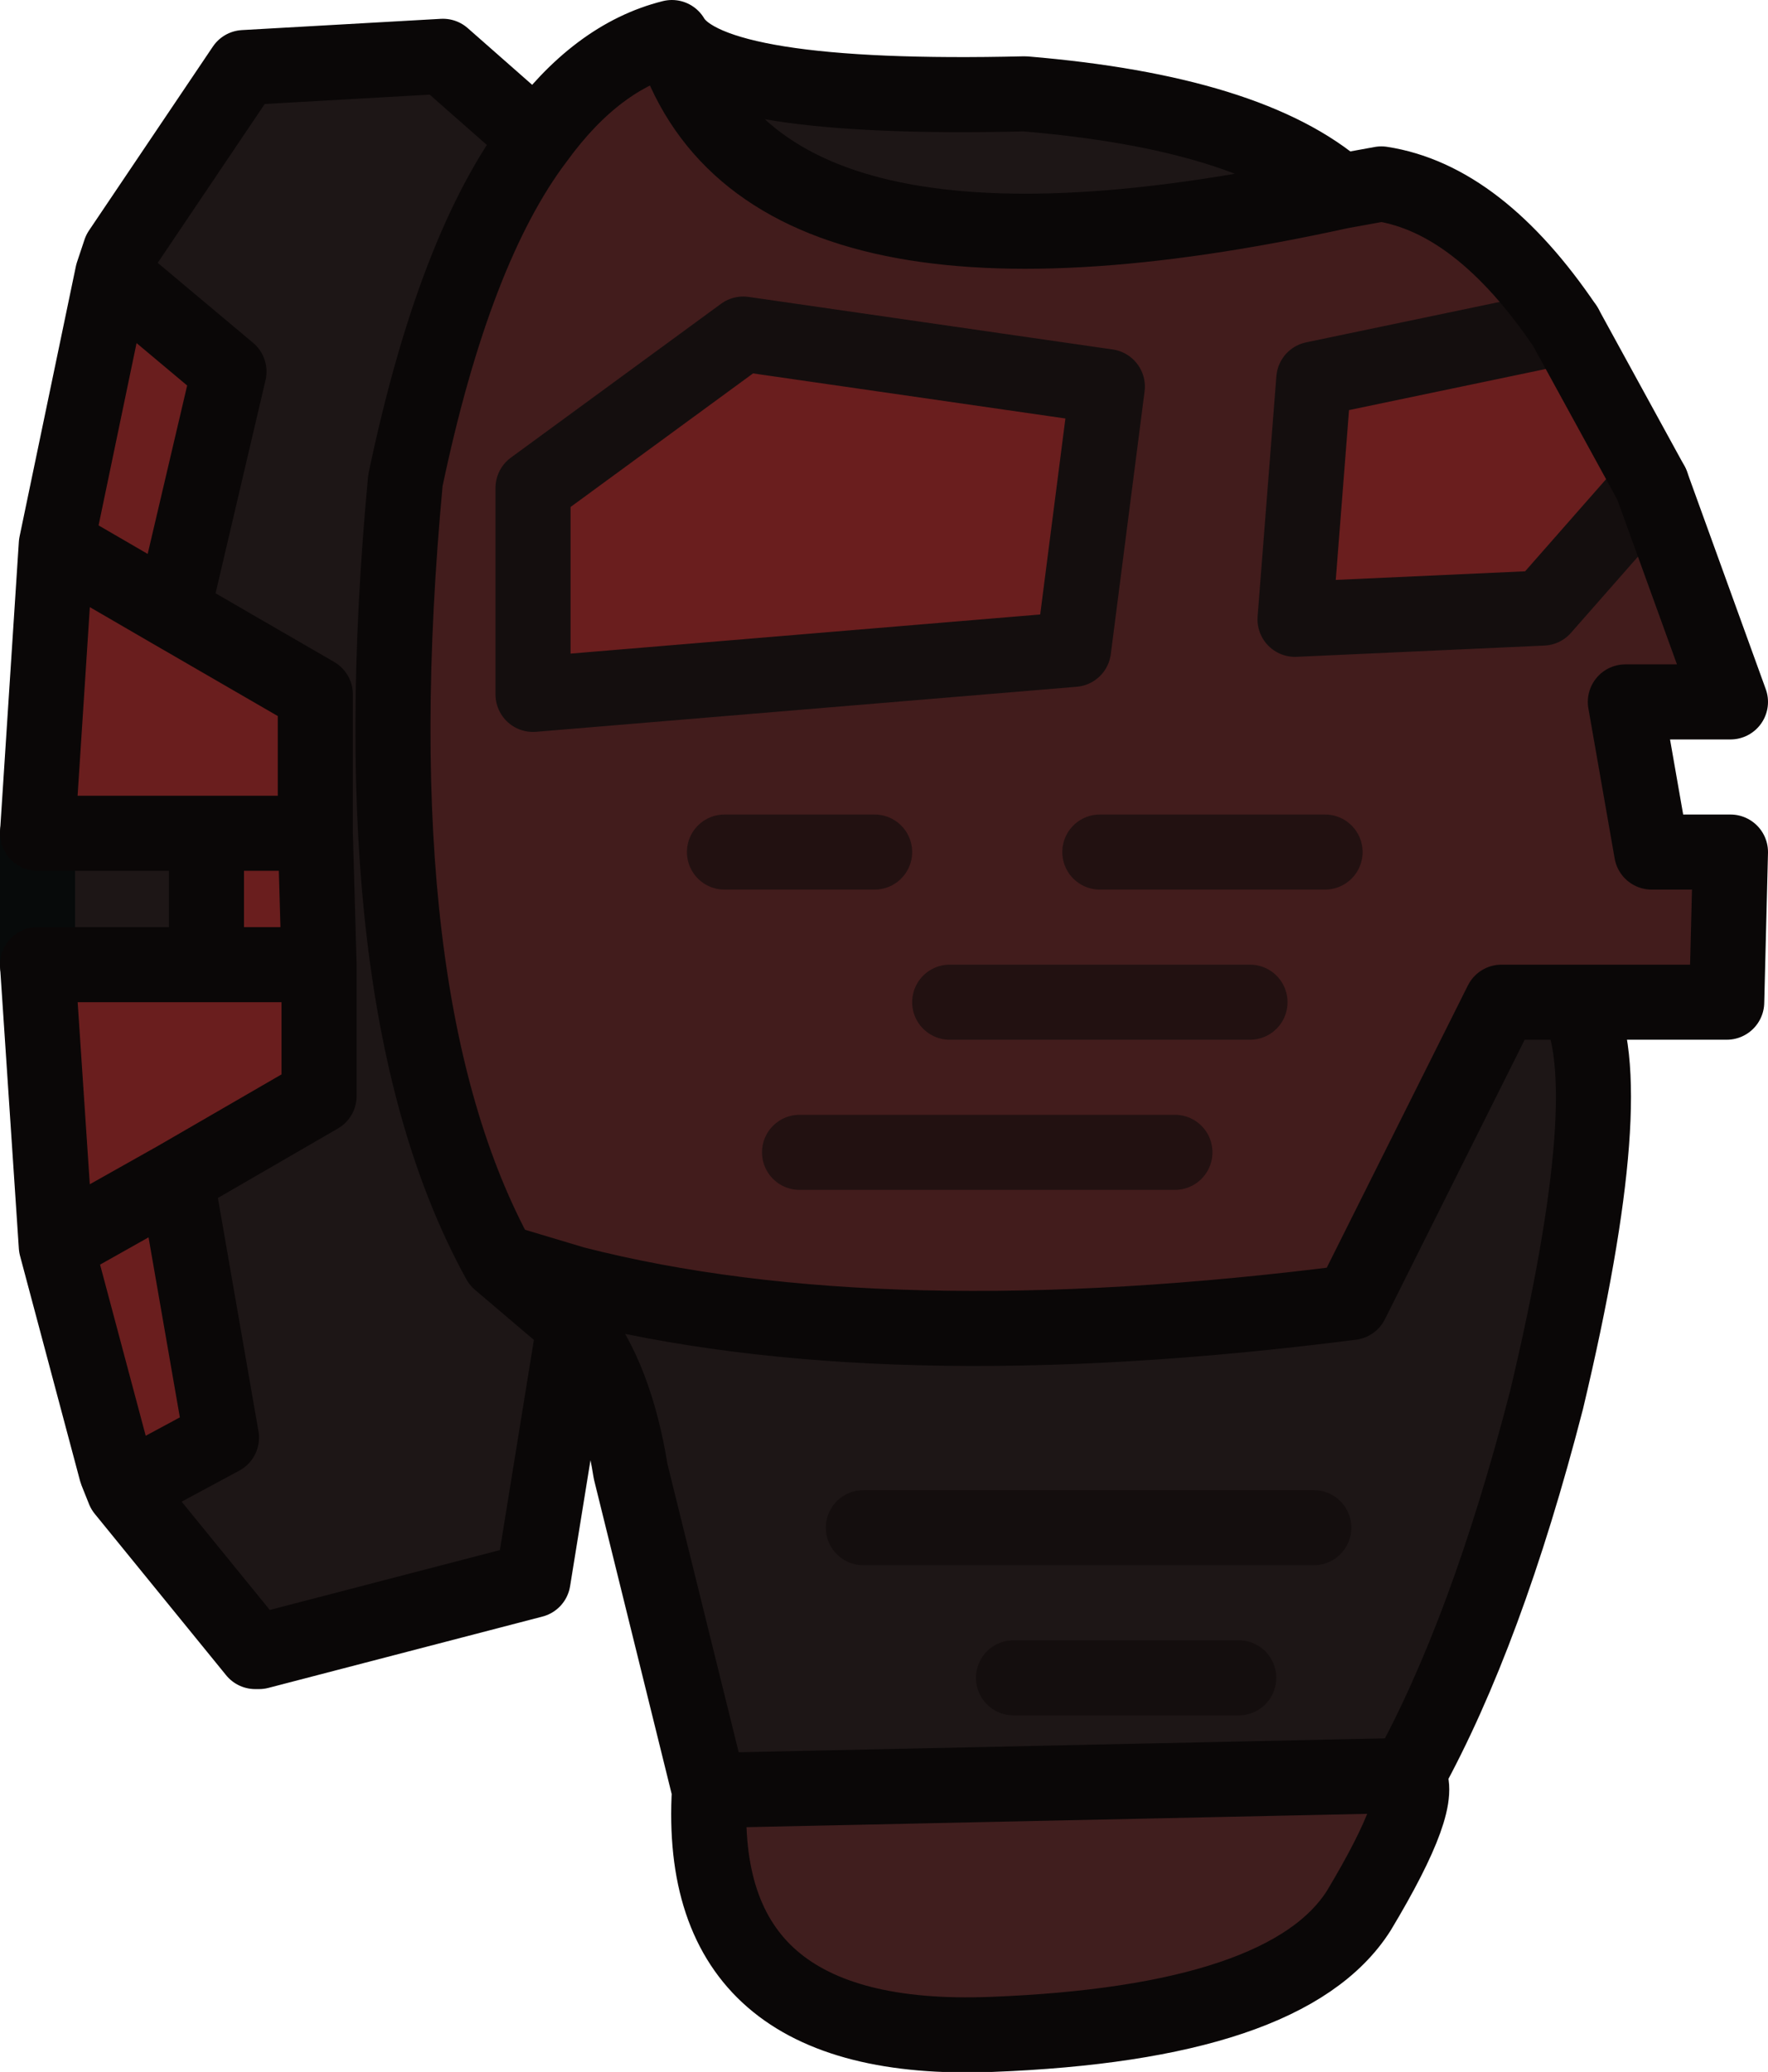 <?xml version="1.0" encoding="UTF-8" standalone="no"?>
<svg xmlns:xlink="http://www.w3.org/1999/xlink" height="27.6px" width="23.55px" xmlns="http://www.w3.org/2000/svg">
  <g transform="matrix(1.0, 0.0, 0.0, 1.0, 14.0, 31.6)">
    <path d="M3.85 -29.05 Q-3.9 -27.35 -5.05 -31.1 -4.55 -30.25 -0.35 -30.35 2.65 -30.1 3.85 -29.05 M-6.85 -29.75 Q-7.95 -28.3 -8.6 -25.2 -9.25 -18.25 -7.35 -14.8 L-6.35 -14.5 Q-2.25 -13.45 4.0 -14.25 L6.0 -18.25 7.0 -18.25 Q7.6 -17.15 6.6 -12.95 5.8 -9.85 4.75 -7.95 L-4.55 -7.75 -5.6 -12.0 Q-5.8 -13.25 -6.35 -13.95 L-6.9 -10.55 -10.55 -9.6 -10.6 -9.6 -12.35 -11.75 -11.05 -12.45 -11.65 -15.9 -9.75 -17.0 -9.75 -18.75 -9.8 -20.5 -9.8 -22.35 -11.7 -23.45 -10.95 -26.65 -12.5 -27.95 -12.4 -28.25 -10.75 -30.7 -8.1 -30.85 -6.85 -29.75 M-13.5 -18.75 L-13.5 -20.5 -11.25 -20.5 -11.25 -18.75 -13.5 -18.75 M-6.35 -13.95 L-7.35 -14.8 -6.35 -13.95 M3.5 -11.25 L-2.5 -11.25 3.5 -11.25 M2.5 -9.25 L-0.5 -9.25 2.5 -9.25" fill="#1d1616" fill-rule="evenodd" stroke="none"/>
    <path d="M8.0 -25.15 L6.55 -23.5 3.25 -23.35 3.5 -26.55 6.85 -27.25 8.0 -25.15 M-12.35 -11.75 L-12.45 -12.0 -13.25 -15.0 -13.5 -18.75 -11.25 -18.75 -11.25 -20.5 -13.5 -20.5 -13.25 -24.35 -12.5 -27.95 -10.95 -26.65 -11.7 -23.45 -9.8 -22.35 -9.8 -20.5 -9.75 -18.75 -9.75 -17.0 -11.65 -15.9 -11.05 -12.45 -12.35 -11.75 M0.3 -22.95 L-6.9 -22.35 -6.9 -25.1 -4.1 -27.15 0.75 -26.45 0.3 -22.95 M-13.25 -24.35 L-11.7 -23.45 -13.25 -24.35 M-11.25 -20.5 L-9.8 -20.5 -11.25 -20.5 M-9.75 -18.75 L-11.25 -18.75 -9.75 -18.75 M-13.25 -15.0 L-11.65 -15.9 -13.25 -15.0" fill="#6a1e1e" fill-rule="evenodd" stroke="none"/>
    <path d="M6.85 -27.25 L3.5 -26.55 3.25 -23.35 6.55 -23.5 8.0 -25.15 9.05 -22.25 7.65 -22.25 8.0 -20.25 9.05 -20.25 9.0 -18.25 7.0 -18.25 6.0 -18.25 4.0 -14.25 Q-2.25 -13.45 -6.35 -14.5 L-7.35 -14.8 Q-9.25 -18.25 -8.6 -25.2 -7.95 -28.3 -6.85 -29.75 -6.05 -30.85 -5.05 -31.1 -3.9 -27.35 3.85 -29.05 L4.4 -29.15 Q5.7 -28.95 6.85 -27.25 M3.65 -20.25 L0.65 -20.25 3.65 -20.25 M0.3 -22.95 L0.75 -26.45 -4.1 -27.15 -6.9 -25.1 -6.9 -22.35 0.3 -22.95 M-2.35 -20.25 L-4.35 -20.25 -2.35 -20.25 M2.65 -18.25 L-1.35 -18.25 2.65 -18.25 M-3.35 -16.25 L1.65 -16.25 -3.35 -16.25" fill="#421c1c" fill-rule="evenodd" stroke="none"/>
    <path d="M4.75 -7.95 Q5.0 -7.65 4.1 -6.15 3.15 -4.65 -0.8 -4.5 -4.75 -4.35 -4.55 -7.75 L4.75 -7.95" fill="#401e1e" fill-rule="evenodd" stroke="none"/>
    <path d="M-13.5 -18.75 L-13.5 -20.5" fill="none" stroke="#070a0a" stroke-linecap="round" stroke-linejoin="round" stroke-width="1.0"/>
    <path d="M6.85 -27.25 L3.5 -26.55 3.25 -23.35 6.55 -23.5 8.0 -25.15 M0.3 -22.95 L-6.9 -22.35 -6.9 -25.1 -4.1 -27.15 0.75 -26.45 0.3 -22.95 M-0.5 -9.25 L2.5 -9.25 M-2.5 -11.25 L3.5 -11.25" fill="none" stroke="#140e0e" stroke-linecap="round" stroke-linejoin="round" stroke-width="1.0"/>
    <path d="M8.0 -25.15 L6.85 -27.25 Q5.7 -28.95 4.4 -29.15 L3.85 -29.05 Q-3.9 -27.35 -5.05 -31.1 -6.05 -30.85 -6.85 -29.75 -7.95 -28.3 -8.6 -25.2 -9.25 -18.25 -7.35 -14.8 L-6.35 -14.5 Q-2.25 -13.45 4.0 -14.25 L6.0 -18.25 7.0 -18.25 9.0 -18.25 9.05 -20.25 8.0 -20.25 7.65 -22.25 9.05 -22.25 8.0 -25.15 M7.0 -18.25 Q7.6 -17.15 6.6 -12.95 5.8 -9.85 4.75 -7.95 5.0 -7.65 4.1 -6.15 3.15 -4.65 -0.8 -4.5 -4.75 -4.35 -4.55 -7.75 L-5.6 -12.0 Q-5.8 -13.25 -6.35 -13.95 L-6.9 -10.55 -10.55 -9.6 -10.6 -9.6 -12.35 -11.75 -12.45 -12.0 -13.25 -15.0 -13.5 -18.75 -11.25 -18.75 -11.25 -20.5 -13.5 -20.5 -13.25 -24.35 -12.5 -27.95 -12.4 -28.25 -10.75 -30.7 -8.1 -30.85 -6.85 -29.75 M-12.5 -27.95 L-10.95 -26.65 -11.7 -23.45 -9.8 -22.35 -9.8 -20.5 -9.75 -18.75 -9.75 -17.0 -11.65 -15.9 -11.05 -12.45 -12.35 -11.75 M-5.05 -31.1 Q-4.55 -30.25 -0.35 -30.35 2.65 -30.1 3.85 -29.05 M-7.35 -14.8 L-6.35 -13.95 M-11.7 -23.45 L-13.25 -24.35 M-11.65 -15.9 L-13.25 -15.0 M-11.25 -18.75 L-9.75 -18.75 M-9.8 -20.5 L-11.25 -20.5 M4.75 -7.95 L-4.55 -7.75" fill="none" stroke="#0a0707" stroke-linecap="round" stroke-linejoin="round" stroke-width="1.0"/>
    <path d="M0.65 -20.25 L3.65 -20.25 M-4.35 -20.25 L-2.35 -20.25 M1.65 -16.25 L-3.35 -16.25 M-1.35 -18.25 L2.65 -18.25" fill="none" stroke="#221111" stroke-linecap="round" stroke-linejoin="round" stroke-width="1.0"/>
  </g>
</svg>
